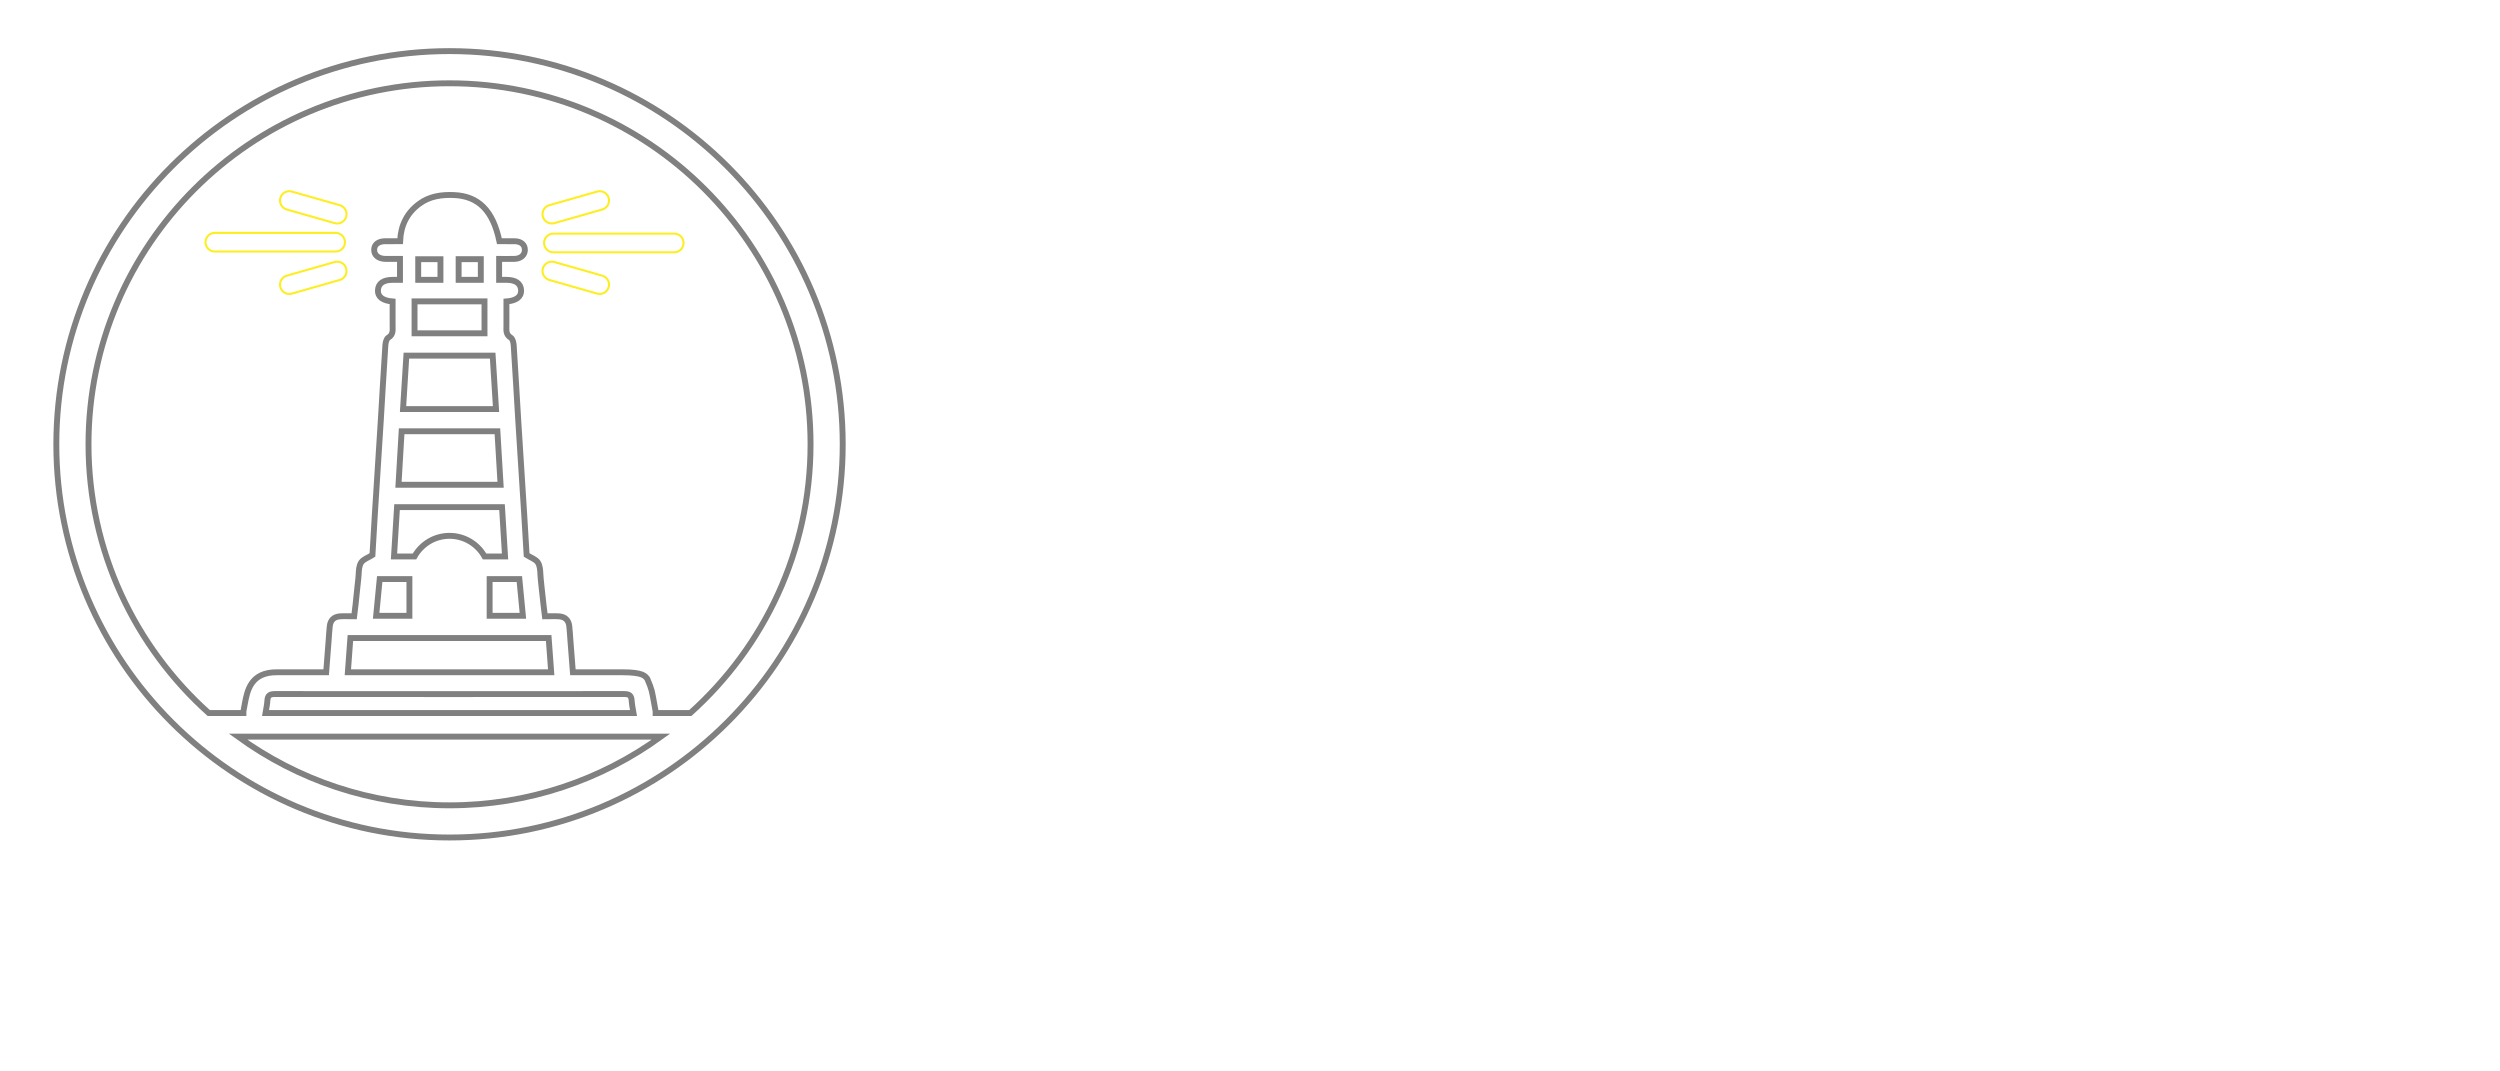 <?xml version="1.0" encoding="utf-8"?>
<!-- Generator: Adobe Illustrator 24.1.0, SVG Export Plug-In . SVG Version: 6.00 Build 0)  -->
<svg version="1.1" id="Capa_1_1_" xmlns="http://www.w3.org/2000/svg" xmlns:xlink="http://www.w3.org/1999/xlink" x="0px" y="0px"
	 width="1200px" height="514px" viewBox="0 0 1200 514" style="enable-background:new 0 0 1200 514;" xml:space="preserve">
<style type="text/css">
	.st0{display:none;}
	.st1{display:inline;fill:none;}
	.st2{display:inline;fill:#1D1D1B;}
	.st3{display:inline;fill:#808080;}
	.st4{display:inline;fill:#FCEE21;}
	.st5{display:inline;}
	.st6{fill:#666666;}
	.st7{fill:none;}
	.st8{fill:none;stroke:#808080;stroke-width:2.835;stroke-miterlimit:10;}
	.st9{fill:none;stroke:#FCEE21;stroke-miterlimit:10;}
</style>
<g id="iso" class="st0">
	<path class="st1" d="M240.965,243.424h-50.388c-0.473,7.721-0.955,15.583-1.458,23.676h53.304
		C241.92,259.007,241.437,251.145,240.965,243.424z"/>
	<path class="st1" d="M236.481,170.697H195.06c-0.533,8.576-1.066,17.031-1.599,25.656h44.628
		C237.546,187.728,237.014,179.273,236.481,170.697z"/>
	<rect x="198.981" y="144.659" class="st1" width="33.578" height="15.332"/>
	<path class="st1" d="M238.753,207.001h-45.965c-0.503,8.566-1.005,17.03-1.518,25.687h49.01
		C239.768,224.031,239.255,215.566,238.753,207.001z"/>
	<path class="st1" d="M299.476,333.142c-27.808,0.03-55.616,0.01-83.424,0.02h-0.563c-27.808-0.01-55.616,0.01-83.424-0.02
		c-2.443-0.01-3.559,0.563-3.72,3.086c-0.13,2.161-0.633,4.313-1.006,6.656h176.861c-0.372-2.343-0.874-4.494-1.005-6.656
		C303.034,333.705,301.918,333.131,299.476,333.142z"/>
	<path class="st1" d="M263.363,306.259h-95.186c-0.402,5.489-0.794,10.878-1.206,16.427h97.599
		C264.168,317.136,263.766,311.747,263.363,306.259z"/>
	<path class="st1" d="M249.289,277.948h-67.026c-0.574,5.881-1.126,11.672-1.709,17.634h70.434
		C250.415,289.62,249.852,283.829,249.289,277.948z"/>
	<path class="st2" d="M215.771,399.426c-102.648,0-186.16-83.509-186.16-186.16s83.511-186.16,186.16-186.16
		c102.651,0,186.16,83.509,186.16,186.16S318.422,399.426,215.771,399.426z M215.771,37.401
		c-96.973,0-175.865,78.894-175.865,175.865c0,96.971,78.892,175.866,175.865,175.866c96.971,0,175.866-78.895,175.866-175.866
		C391.637,116.295,312.742,37.401,215.771,37.401z"/>
	<path class="st3" d="M215.771,24.532c-104.068,0-188.734,84.665-188.734,188.734C27.038,317.334,111.703,402,215.771,402
		c104.069,0,188.734-84.666,188.734-188.734C404.505,109.197,319.84,24.532,215.771,24.532z M114.257,353.582h203.029
		c-28.553,20.715-63.62,32.976-101.515,32.976C177.877,386.558,142.81,374.297,114.257,353.582z M232.56,144.659v15.332h-33.579
		v-15.332H232.56z M200.741,134.324c0-3.359,0-6.557,0-9.913c3.579,0,7.057,0,10.677,0c0,3.318,0,6.518,0,9.913H200.741z
		 M220.144,134.324c0-3.3,0-6.54,0-9.923c3.579,0,7.037,0,10.647,0c0,3.318,0,6.545,0,9.923H220.144z M236.481,170.697
		c0.533,8.576,1.065,17.031,1.609,25.657h-44.628c0.533-8.626,1.066-17.081,1.599-25.657H236.481z M238.753,207.001
		c0.502,8.566,1.015,17.03,1.528,25.687h-49.01c0.513-8.657,1.015-17.121,1.518-25.687H238.753z M240.965,243.424
		c0.472,7.721,0.955,15.583,1.457,23.676h-9.833c-3.293-5.898-9.593-9.9-16.818-9.9c-7.225,0-13.525,4.002-16.817,9.9h-9.835
		c0.503-8.093,0.985-15.955,1.458-23.676H240.965z M249.289,277.948c0.563,5.881,1.126,11.672,1.699,17.634h-15.964v-17.634H249.289
		z M196.519,277.948v17.634h-15.966c0.583-5.962,1.136-11.753,1.709-17.634H196.519z M263.364,306.259
		c0.402,5.489,0.804,10.877,1.207,16.427h-97.599c0.412-5.549,0.804-10.938,1.206-16.427H263.364z M215.489,333.162h0.563
		c27.808-0.01,55.616,0.01,83.424-0.02c2.443-0.01,3.559,0.563,3.72,3.086c0.119,1.964,0.541,3.936,0.897,6.034H127.448
		c0.356-2.098,0.779-4.071,0.897-6.034c0.161-2.523,1.277-3.097,3.72-3.086C159.873,333.171,187.681,333.152,215.489,333.162z
		 M331.332,342.262h-16.635v-0.836c-0.201-1.147-0.412-2.293-0.623-3.429c-1.237-6.605-0.985-6.494-3.348-12.104
		c-1.046-1.368-1.85-3.208-12.134-3.208h-23.606c-0.412-5.247-0.804-10.395-1.206-15.533c-0.172-2.201-0.282-4.413-0.523-6.615
		c-0.312-2.795-1.981-4.474-4.816-4.685c-2.191-0.161-4.403-0.03-6.876-0.03c-0.251-2.061-0.473-3.871-0.704-5.751
		c-0.644-6.083-1.378-12.134-1.468-14.306c-0.08-1.99-0.211-4.313-1.267-5.841c-1.065-1.528-3.297-2.242-5.348-3.529
		c-0.372-6.183-0.744-12.899-1.167-19.604c-0.945-15.131-1.94-30.251-2.875-45.372c-0.734-11.903-1.377-23.807-2.162-35.7
		c-0.09-1.277-0.523-3.106-1.417-3.649c-2.463-1.488-2.071-3.619-2.071-5.78c0-3.871,0-7.752,0-11.582
		c4.836-0.372,7.229-2.333,7.037-5.449c-0.191-3.247-2.603-4.927-7.057-4.936c-1.151,0-2.313,0-3.489,0c0-3.455,0-6.657,0-10.053
		c2.594,0,5.007,0.05,7.419-0.01c2.946-0.08,4.896-1.79,4.947-4.233c0.05-2.513-1.79-4.172-4.826-4.242
		c-2.493-0.05-4.987-0.01-7.399-0.01c-3.077-14.719-10.064-21.685-21.917-22.158c-5.892-0.231-11.541,0.553-16.448,4.132
		c-6.022,4.384-8.998,10.446-9.299,18.026c-2.584,0-4.896-0.02-7.209,0.01c-3.277,0.04-5.238,1.599-5.248,4.122
		c-0.01,2.614,2.081,4.313,5.409,4.364c2.302,0.03,4.604,0,6.987,0c0,3.499,0,6.704,0,10.053c-1.177,0-2.367,0-3.519,0
		c-4.453,0.01-6.866,1.689-7.058,4.936c-0.191,3.116,2.201,5.077,7.038,5.449c0,3.83,0,7.711,0,11.582
		c0.009,2.161,0.392,4.292-2.071,5.78c-0.895,0.543-1.327,2.372-1.407,3.649c-0.794,11.893-1.438,23.797-2.172,35.7
		c-0.935,15.12-1.92,30.241-2.875,45.372c-0.422,6.705-0.795,13.422-1.156,19.604c-2.061,1.287-4.293,2.001-5.359,3.529
		c-1.056,1.528-1.186,3.851-1.267,5.841c-0.091,2.172-0.804,7.178-1.458,14.306c-0.231,1.88-0.452,3.69-0.704,5.751
		c-2.473,0-4.685-0.131-6.876,0.03c-2.846,0.211-4.514,1.89-4.816,4.685c-0.251,2.201-0.361,4.413-0.532,6.615
		c-0.402,5.138-0.794,10.285-1.196,15.533H132.96c-12.687-0.09-14.296,8.938-15.482,15.312c-0.221,1.136-0.422,2.282-0.633,3.429
		v0.836h-16.634C64.805,310.511,42.48,264.454,42.48,213.266c0-95.553,77.739-173.292,173.292-173.292
		c95.553,0,173.292,77.739,173.292,173.292C389.063,264.454,366.738,310.511,331.332,342.262z"/>
	<path class="st4" d="M264.878,125.598c0.405,0,0.818,0.058,1.228,0.175l22.983,6.547c2.375,0.675,3.754,3.15,3.077,5.523
		c-0.677,2.383-3.145,3.761-5.528,3.077l-22.983-6.547c-2.376-0.675-3.754-3.15-3.077-5.523
		C261.139,126.879,262.93,125.598,264.878,125.598z"/>
	<path class="st4" d="M265.636,112.144h58.005c2.471,0,4.473,2.005,4.473,4.475c0,2.47-2.002,4.475-4.473,4.475h-58.005
		c-2.47,0-4.472-2.005-4.472-4.475C261.163,114.149,263.165,112.144,265.636,112.144z"/>
	<path class="st4" d="M287.866,91.78c1.949,0,3.74,1.281,4.3,3.252c0.677,2.373-0.701,4.849-3.077,5.523l-22.983,6.547
		c-2.383,0.665-4.853-0.699-5.528-3.077c-0.677-2.373,0.701-4.848,3.077-5.523l22.983-6.547
		C287.048,91.838,287.461,91.78,287.866,91.78z"/>
	<path class="st4" d="M161.869,107.277c-0.405,0-0.818-0.058-1.228-0.175l-22.983-6.547c-2.375-0.675-3.754-3.15-3.077-5.523
		c0.677-2.383,3.145-3.761,5.528-3.077l22.983,6.547c2.376,0.675,3.754,3.15,3.077,5.523
		C165.608,105.996,163.817,107.277,161.869,107.277z"/>
	<path class="st4" d="M161.112,120.731h-58.005c-2.471,0-4.473-2.005-4.473-4.475c0-2.47,2.002-4.475,4.473-4.475h58.005
		c2.47,0,4.472,2.005,4.472,4.475C165.584,118.726,163.582,120.731,161.112,120.731z"/>
	<path class="st4" d="M138.881,141.095c-1.949,0-3.74-1.281-4.3-3.252c-0.677-2.373,0.701-4.849,3.077-5.523l22.983-6.547
		c2.383-0.665,4.853,0.699,5.528,3.077c0.677,2.373-0.701,4.848-3.077,5.523l-22.983,6.547
		C139.699,141.037,139.286,141.095,138.881,141.095z"/>
</g>
<g id="letras" class="st0">
	<path class="st3" d="M535.189,301.34H500.93l-68.942-186.991h51.401l51.799,139.787l51.826-139.787h51.371l-68.94,186.991H535.189z
		"/>
	<rect x="660.952" y="114.348" class="st3" width="50.974" height="186.991"/>
	<path class="st3" d="M837.691,301.34h-34.259L734.49,114.348h51.373l51.828,139.787l51.797-139.787h51.401l-68.94,186.991H837.691z
		"/>
	<path class="st3" d="M1132.758,186.236c0.567,3.798,1.049,7.752,1.474,11.783c0.398,4.083,0.625,8.372,0.625,12.946v6.848H988.6
		c0.568,4.316,1.277,8.683,2.103,13.127c0.821,4.445,2.212,8.811,4.171,13.127c3.065,6.589,7.805,12.428,14.22,17.495
		c6.384,5.063,15.297,7.596,26.736,7.596c11.411,0,20.323-2.532,26.737-7.596c6.415-5.068,11.125-10.906,14.22-17.495h54.295
		c-2.214,8.863-5.364,16.616-9.396,23.205c-4.03,6.588-8.485,12.3-13.367,17.105c-4.882,4.833-10.104,8.812-15.667,11.991
		c-5.593,3.18-11.013,5.763-16.293,7.804c-12.829,4.547-26.34,6.846-40.53,6.846c-18.676-0.257-35.25-3.823-49.726-10.671
		c-6.13-3.022-12.177-6.899-18.164-11.603c-5.989-4.677-11.297-10.568-15.896-17.674c-4.597-7.107-8.287-15.607-11.068-25.479
		c-2.782-9.895-4.174-21.448-4.174-34.626c0-13.179,1.392-24.729,4.174-34.624c2.781-9.873,6.47-18.452,11.068-25.66
		c4.599-7.236,9.907-13.257,15.896-18.089c5.987-4.806,12.033-8.734,18.164-11.783c14.476-7.106,31.05-10.904,49.726-11.422
		c15.3,0.518,29.661,3.437,43.029,8.76c5.562,2.275,11.211,5.273,16.915,8.941c5.703,3.669,11.011,8.243,15.894,13.696
		c4.854,5.453,9.196,11.911,12.943,19.407C1128.385,167.657,1131.082,176.341,1132.758,186.236z M1080.106,186.236
		c-1.391-4.056-3.121-8.114-5.222-12.169c-2.071-4.057-4.938-7.727-8.57-11.034c-3.606-3.282-7.92-5.892-12.944-7.803
		c-5.024-1.887-10.871-2.843-17.54-2.843c-6.698,0-12.543,0.957-17.541,2.843c-5.023,1.911-9.339,4.521-12.97,7.803
		c-3.604,3.308-6.527,6.977-8.77,11.034c-2.243,4.055-3.89,8.113-5.024,12.169H1080.106z"/>
	<g class="st5">
		<g>
			<path class="st6" d="M501.141,338.764v5.874h-17.588v11.004h13.858v5.678h-13.858v11.222h17.588v5.896h-25.025v-39.673H501.141z"
				/>
			<path class="st6" d="M510.054,338.764h5.955c0.639,0,1.159,0.156,1.561,0.468c0.406,0.31,0.708,0.713,0.907,1.206l9.329,24.2
				c0.312,0.788,0.609,1.65,0.892,2.591s0.555,1.937,0.808,2.978c0.421-2.101,0.941-3.959,1.566-5.569l9.299-24.2
				c0.164-0.421,0.456-0.805,0.877-1.152c0.421-0.347,0.941-0.523,1.566-0.523h5.955l-16.023,39.673h-6.669L510.054,338.764z"/>
			<path class="st6" d="M584.351,338.764v5.874h-17.588v11.004h13.858v5.678h-13.858v11.222h17.588v5.896h-25.025v-39.673H584.351z"
				/>
			<path class="st6" d="M601.845,338.806c0.223,0.027,0.416,0.082,0.59,0.164c0.173,0.084,0.347,0.203,0.51,0.357
				c0.164,0.156,0.347,0.362,0.55,0.619l20.824,26.531c-0.074-0.639-0.124-1.268-0.154-1.878c-0.025-0.614-0.04-1.184-0.04-1.719
				v-24.116h6.5v39.673h-3.81c-0.59,0-1.07-0.089-1.457-0.272c-0.381-0.183-0.758-0.51-1.125-0.986l-20.739-26.422
				c0.055,0.585,0.094,1.164,0.124,1.744c0.025,0.575,0.04,1.1,0.04,1.576v24.361h-6.505v-39.673h3.869
				C601.355,338.764,601.627,338.779,601.845,338.806z"/>
			<path class="st6" d="M673.016,338.764v6.067h-11.935v33.606h-7.377v-33.606h-11.99v-6.067H673.016z"/>
			<path class="st6" d="M720.044,358.604c0,2.908-0.486,5.599-1.452,8.076c-0.971,2.482-2.334,4.622-4.092,6.436
				c-1.754,1.808-3.864,3.225-6.337,4.241c-2.467,1.011-5.202,1.521-8.2,1.521c-3.002,0-5.742-0.51-8.219-1.521
				c-2.477-1.016-4.598-2.433-6.366-4.241c-1.764-1.813-3.131-3.954-4.097-6.436c-0.971-2.477-1.457-5.168-1.457-8.076
				c0-2.908,0.486-5.603,1.457-8.081c0.966-2.477,2.334-4.623,4.097-6.436c1.769-1.808,3.889-3.223,6.366-4.239
				c2.477-1.016,5.217-1.523,8.219-1.523c2.997,0,5.732,0.513,8.2,1.536c2.472,1.026,4.583,2.438,6.337,4.241
				c1.759,1.803,3.121,3.944,4.092,6.421C719.558,353.001,720.044,355.696,720.044,358.604z M712.473,358.604
				c0-2.18-0.287-4.132-0.867-5.861c-0.575-1.729-1.402-3.196-2.482-4.4c-1.08-1.209-2.393-2.13-3.939-2.775
				c-1.546-0.639-3.285-0.961-5.222-0.961c-1.942,0-3.686,0.322-5.242,0.961c-1.556,0.644-2.879,1.566-3.964,2.775
				c-1.09,1.204-1.927,2.67-2.512,4.4c-0.585,1.729-0.877,3.681-0.877,5.861c0,2.175,0.292,4.127,0.877,5.856
				c0.585,1.729,1.422,3.191,2.512,4.39c1.085,1.199,2.408,2.116,3.964,2.755c1.556,0.644,3.3,0.961,5.242,0.961
				c1.937,0,3.676-0.317,5.222-0.961c1.546-0.639,2.859-1.556,3.939-2.755s1.907-2.661,2.482-4.39
				C712.186,362.732,712.473,360.78,712.473,358.604z"/>
			<path class="st6" d="M753.546,345.981c-0.203,0.406-0.436,0.689-0.699,0.852c-0.268,0.163-0.58,0.248-0.946,0.248
				s-0.778-0.144-1.234-0.426c-0.461-0.282-1.001-0.599-1.62-0.946c-0.624-0.347-1.348-0.664-2.18-0.946s-1.818-0.426-2.953-0.426
				c-1.021,0-1.912,0.124-2.675,0.372c-0.758,0.248-1.397,0.59-1.917,1.031c-0.52,0.436-0.912,0.961-1.164,1.576
				c-0.258,0.614-0.386,1.283-0.386,2.016c0,0.931,0.263,1.709,0.783,2.334c0.52,0.619,1.209,1.149,2.071,1.59
				c0.857,0.436,1.838,0.832,2.933,1.179c1.1,0.347,2.22,0.718,3.364,1.11c1.14,0.396,2.264,0.852,3.359,1.372
				c1.1,0.52,2.076,1.179,2.938,1.977c0.857,0.793,1.546,1.769,2.071,2.923c0.52,1.149,0.783,2.547,0.783,4.196
				c0,1.794-0.307,3.468-0.922,5.034c-0.614,1.566-1.511,2.928-2.69,4.087c-1.179,1.159-2.616,2.076-4.32,2.745
				c-1.699,0.664-3.646,1.001-5.841,1.001c-1.263,0-2.507-0.124-3.731-0.372c-1.229-0.248-2.403-0.599-3.528-1.055
				c-1.125-0.456-2.175-1.006-3.156-1.645c-0.976-0.644-1.853-1.358-2.621-2.14l2.14-3.542c0.203-0.253,0.446-0.471,0.728-0.644
				c0.282-0.173,0.599-0.258,0.946-0.258c0.456,0,0.951,0.188,1.481,0.56c0.53,0.377,1.159,0.793,1.878,1.249
				c0.723,0.456,1.576,0.872,2.552,1.249c0.981,0.377,2.155,0.565,3.528,0.565c2.101,0,3.731-0.5,4.885-1.496
				c1.149-0.996,1.729-2.428,1.729-4.296c0-1.04-0.263-1.893-0.783-2.552c-0.525-0.659-1.214-1.209-2.071-1.66
				c-0.862-0.446-1.838-0.827-2.938-1.14c-1.095-0.307-2.215-0.649-3.344-1.016c-1.135-0.362-2.254-0.803-3.349-1.313
				c-1.1-0.515-2.076-1.179-2.938-2.007c-0.857-0.822-1.546-1.848-2.071-3.087c-0.52-1.234-0.778-2.755-0.778-4.568
				c0-1.442,0.287-2.849,0.862-4.221c0.575-1.372,1.417-2.591,2.522-3.651c1.11-1.06,2.467-1.912,4.078-2.552
				c1.61-0.642,3.448-0.961,5.514-0.961c2.339,0,4.499,0.367,6.476,1.097c1.972,0.733,3.656,1.756,5.049,3.074L753.546,345.981z"/>
			<path class="st6" d="M812.42,369.083c0.401,0,0.748,0.154,1.04,0.466l2.908,3.156c-1.61,1.992-3.587,3.523-5.94,4.583
				c-2.348,1.06-5.172,1.59-8.462,1.59c-2.943,0-5.594-0.505-7.942-1.511c-2.353-1.006-4.36-2.403-6.025-4.196
				c-1.665-1.794-2.938-3.934-3.825-6.421c-0.887-2.487-1.333-5.202-1.333-8.145c0-2.983,0.495-5.712,1.481-8.19
				c0.991-2.482,2.378-4.618,4.172-6.406c1.794-1.794,3.939-3.191,6.436-4.187c2.497-0.998,5.252-1.496,8.269-1.496
				c2.948,0,5.519,0.471,7.724,1.415c2.205,0.941,4.092,2.192,5.668,3.743l-2.472,3.433c-0.144,0.218-0.332,0.411-0.56,0.575
				c-0.233,0.164-0.545,0.248-0.946,0.248c-0.421,0-0.852-0.163-1.293-0.495c-0.436-0.327-0.996-0.684-1.67-1.07
				c-0.679-0.381-1.536-0.738-2.566-1.07c-1.035-0.327-2.348-0.495-3.939-0.495c-1.863,0-3.582,0.327-5.143,0.976
				c-1.566,0.649-2.908,1.576-4.033,2.784c-1.125,1.209-2.002,2.675-2.636,4.405c-0.629,1.729-0.946,3.671-0.946,5.831
				c0,2.23,0.317,4.216,0.946,5.95c0.634,1.739,1.486,3.201,2.566,4.39c1.08,1.189,2.348,2.101,3.815,2.73
				c1.462,0.634,3.032,0.946,4.717,0.946c1.006,0,1.917-0.055,2.73-0.164c0.813-0.109,1.566-0.282,2.249-0.52
				c0.689-0.238,1.338-0.545,1.947-0.922c0.614-0.372,1.224-0.837,1.828-1.382c0.178-0.168,0.372-0.297,0.575-0.401
				C811.959,369.133,812.182,369.083,812.42,369.083z"/>
			<path class="st6" d="M835.988,362.94v15.498h-7.382v-39.673h12.099c2.71,0,5.029,0.28,6.956,0.837
				c1.932,0.56,3.513,1.34,4.746,2.346c1.234,1.006,2.14,2.21,2.715,3.612c0.58,1.397,0.867,2.938,0.867,4.623
				c0,1.333-0.198,2.596-0.59,3.785c-0.396,1.189-0.961,2.269-1.704,3.235c-0.738,0.971-1.655,1.823-2.74,2.552
				c-1.09,0.733-2.329,1.318-3.721,1.759c0.936,0.53,1.739,1.288,2.418,2.274l9.929,14.65h-6.639c-0.639,0-1.184-0.129-1.63-0.382
				c-0.451-0.258-0.827-0.624-1.14-1.1l-8.343-12.703c-0.307-0.476-0.654-0.813-1.026-1.016c-0.377-0.198-0.931-0.297-1.66-0.297
				H835.988z M835.988,357.643h4.608c1.392,0,2.601-0.173,3.637-0.52c1.031-0.352,1.883-0.827,2.552-1.442
				c0.669-0.614,1.164-1.343,1.496-2.18c0.327-0.842,0.49-1.769,0.49-2.775c0-2.012-0.659-3.557-1.987-4.637
				c-1.328-1.075-3.354-1.615-6.079-1.615h-4.717V357.643z"/>
			<path class="st6" d="M895.744,338.764v5.874h-17.588v11.004h13.858v5.678h-13.858v11.222h17.588v5.896h-25.025v-39.673H895.744z"
				/>
			<path class="st6" d="M943.426,378.437h-5.708c-0.639,0-1.164-0.159-1.58-0.481c-0.411-0.317-0.708-0.713-0.887-1.194
				l-2.968-8.091h-16.434l-2.963,8.091c-0.144,0.421-0.431,0.808-0.862,1.154c-0.431,0.347-0.956,0.52-1.576,0.52h-5.737
				l15.587-39.673h7.541L943.426,378.437z M917.747,363.46h12.644l-4.826-13.199c-0.223-0.585-0.466-1.273-0.728-2.071
				c-0.268-0.793-0.525-1.66-0.783-2.591c-0.258,0.931-0.505,1.798-0.753,2.606c-0.248,0.803-0.49,1.506-0.728,2.111L917.747,363.46
				z"/>
			<path class="st6" d="M977.849,338.764v6.067h-11.935v33.606h-7.377v-33.606h-11.99v-6.067H977.849z"/>
			<path class="st6" d="M997.276,378.437h-7.407v-39.673h7.407V378.437z"/>
			<path class="st6" d="M1008.721,338.764h5.955c0.639,0,1.159,0.156,1.561,0.468c0.406,0.31,0.708,0.713,0.907,1.206l9.329,24.2
				c0.312,0.788,0.609,1.65,0.892,2.591c0.282,0.941,0.555,1.937,0.808,2.978c0.421-2.101,0.941-3.959,1.566-5.569l9.3-24.2
				c0.163-0.421,0.456-0.805,0.877-1.152c0.421-0.347,0.941-0.523,1.566-0.523h5.955l-16.023,39.673h-6.669L1008.721,338.764z"/>
			<path class="st6" d="M1094.512,358.604c0,2.908-0.485,5.599-1.452,8.076c-0.971,2.482-2.333,4.622-4.092,6.436
				c-1.754,1.808-3.865,3.225-6.337,4.241c-2.467,1.011-5.202,1.521-8.2,1.521c-3.002,0-5.742-0.51-8.219-1.521
				c-2.477-1.016-4.598-2.433-6.367-4.241c-1.764-1.813-3.131-3.954-4.097-6.436c-0.971-2.477-1.457-5.168-1.457-8.076
				c0-2.908,0.486-5.603,1.457-8.081c0.966-2.477,2.333-4.623,4.097-6.436c1.769-1.808,3.889-3.223,6.367-4.239
				c2.477-1.016,5.217-1.523,8.219-1.523c2.998,0,5.732,0.513,8.2,1.536c2.472,1.026,4.583,2.438,6.337,4.241
				c1.759,1.803,3.121,3.944,4.092,6.421C1094.027,353.001,1094.512,355.696,1094.512,358.604z M1086.942,358.604
				c0-2.18-0.287-4.132-0.867-5.861c-0.575-1.729-1.402-3.196-2.482-4.4c-1.08-1.209-2.393-2.13-3.939-2.775
				c-1.546-0.639-3.285-0.961-5.222-0.961c-1.942,0-3.686,0.322-5.242,0.961c-1.556,0.644-2.879,1.566-3.964,2.775
				c-1.09,1.204-1.927,2.67-2.512,4.4c-0.585,1.729-0.877,3.681-0.877,5.861c0,2.175,0.292,4.127,0.877,5.856
				c0.585,1.729,1.422,3.191,2.512,4.39c1.085,1.199,2.408,2.116,3.964,2.755c1.556,0.644,3.3,0.961,5.242,0.961
				c1.937,0,3.676-0.317,5.222-0.961c1.546-0.639,2.859-1.556,3.939-2.755s1.907-2.661,2.482-4.39
				C1086.654,362.732,1086.942,360.78,1086.942,358.604z"/>
			<path class="st6" d="M1128.014,345.981c-0.203,0.406-0.436,0.689-0.699,0.852c-0.268,0.163-0.58,0.248-0.946,0.248
				c-0.367,0-0.778-0.144-1.234-0.426c-0.461-0.282-1.001-0.599-1.62-0.946c-0.624-0.347-1.348-0.664-2.18-0.946
				c-0.832-0.282-1.818-0.426-2.953-0.426c-1.021,0-1.912,0.124-2.675,0.372c-0.758,0.248-1.397,0.59-1.917,1.031
				c-0.52,0.436-0.912,0.961-1.164,1.576c-0.258,0.614-0.386,1.283-0.386,2.016c0,0.931,0.263,1.709,0.783,2.334
				c0.52,0.619,1.209,1.149,2.071,1.59c0.857,0.436,1.838,0.832,2.933,1.179c1.1,0.347,2.22,0.718,3.364,1.11
				c1.14,0.396,2.264,0.852,3.359,1.372c1.1,0.52,2.076,1.179,2.938,1.977c0.857,0.793,1.546,1.769,2.071,2.923
				c0.52,1.149,0.783,2.547,0.783,4.196c0,1.794-0.307,3.468-0.922,5.034s-1.511,2.928-2.69,4.087
				c-1.179,1.159-2.616,2.076-4.32,2.745c-1.699,0.664-3.646,1.001-5.841,1.001c-1.263,0-2.507-0.124-3.731-0.372
				c-1.229-0.248-2.403-0.599-3.528-1.055s-2.175-1.006-3.156-1.645c-0.976-0.644-1.853-1.358-2.621-2.14l2.14-3.542
				c0.203-0.253,0.446-0.471,0.728-0.644c0.282-0.173,0.599-0.258,0.946-0.258c0.456,0,0.951,0.188,1.481,0.56
				c0.53,0.377,1.159,0.793,1.878,1.249c0.723,0.456,1.575,0.872,2.552,1.249c0.981,0.377,2.155,0.565,3.528,0.565
				c2.101,0,3.731-0.5,4.885-1.496c1.149-0.996,1.729-2.428,1.729-4.296c0-1.04-0.263-1.893-0.783-2.552
				c-0.525-0.659-1.214-1.209-2.071-1.66c-0.862-0.446-1.838-0.827-2.938-1.14c-1.095-0.307-2.215-0.649-3.344-1.016
				c-1.135-0.362-2.254-0.803-3.349-1.313c-1.1-0.515-2.076-1.179-2.938-2.007c-0.857-0.822-1.546-1.848-2.071-3.087
				c-0.52-1.234-0.778-2.755-0.778-4.568c0-1.442,0.287-2.849,0.862-4.221c0.575-1.372,1.417-2.591,2.522-3.651
				c1.11-1.06,2.467-1.912,4.078-2.552c1.61-0.642,3.448-0.961,5.514-0.961c2.339,0,4.499,0.367,6.475,1.097
				c1.972,0.733,3.656,1.756,5.049,3.074L1128.014,345.981z"/>
		</g>
	</g>
</g>
<g id="borde">
	<path class="st7" d="M240.965,243.424h-50.388c-0.473,7.721-0.955,15.583-1.458,23.676h53.304
		C241.92,259.007,241.437,251.145,240.965,243.424z"/>
	<path class="st7" d="M236.481,170.697H195.06c-0.533,8.576-1.066,17.031-1.599,25.656h44.628
		C237.546,187.728,237.014,179.273,236.481,170.697z"/>
	<rect x="198.981" y="144.659" class="st7" width="33.578" height="15.332"/>
	<path class="st7" d="M238.753,207.001h-45.965c-0.503,8.566-1.005,17.03-1.518,25.687h49.01
		C239.768,224.031,239.255,215.566,238.753,207.001z"/>
	<path class="st7" d="M299.476,333.142c-27.808,0.03-55.616,0.01-83.424,0.02h-0.563c-27.808-0.01-55.616,0.01-83.424-0.02
		c-2.443-0.01-3.559,0.563-3.72,3.086c-0.13,2.161-0.633,4.313-1.006,6.656h176.861c-0.372-2.343-0.874-4.494-1.005-6.656
		C303.034,333.705,301.918,333.131,299.476,333.142z"/>
	<path class="st7" d="M263.363,306.259h-95.186c-0.402,5.489-0.794,10.878-1.206,16.427h97.599
		C264.168,317.136,263.766,311.747,263.363,306.259z"/>
	<path class="st7" d="M249.289,277.948h-67.026c-0.574,5.881-1.126,11.672-1.709,17.634h70.434
		C250.415,289.62,249.852,283.829,249.289,277.948z"/>
	<path class="st8" d="M215.771,24.532c-104.068,0-188.734,84.665-188.734,188.734C27.038,317.334,111.703,402,215.771,402
		c104.069,0,188.734-84.666,188.734-188.734C404.505,109.197,319.84,24.532,215.771,24.532z M114.257,353.582h203.029
		c-28.553,20.715-63.62,32.976-101.515,32.976C177.877,386.558,142.81,374.297,114.257,353.582z M232.56,144.659v15.332h-33.579
		v-15.332H232.56z M200.741,134.324c0-3.359,0-6.557,0-9.913c3.579,0,7.057,0,10.677,0c0,3.318,0,6.518,0,9.913H200.741z
		 M220.144,134.324c0-3.3,0-6.54,0-9.923c3.579,0,7.037,0,10.647,0c0,3.318,0,6.545,0,9.923H220.144z M236.481,170.697
		c0.533,8.576,1.065,17.031,1.609,25.657h-44.628c0.533-8.626,1.066-17.081,1.599-25.657H236.481z M238.753,207.001
		c0.502,8.566,1.015,17.03,1.528,25.687h-49.01c0.513-8.657,1.015-17.121,1.518-25.687H238.753z M240.965,243.424
		c0.472,7.721,0.955,15.583,1.457,23.676h-9.833c-3.293-5.898-9.593-9.9-16.818-9.9c-7.225,0-13.525,4.002-16.817,9.9h-9.835
		c0.503-8.093,0.985-15.955,1.458-23.676H240.965z M249.289,277.948c0.563,5.881,1.126,11.672,1.699,17.634h-15.964v-17.634H249.289
		z M196.519,277.948v17.634h-15.966c0.583-5.962,1.136-11.753,1.709-17.634H196.519z M263.364,306.259
		c0.402,5.489,0.804,10.877,1.207,16.427h-97.599c0.412-5.549,0.804-10.938,1.206-16.427H263.364z M215.489,333.162h0.563
		c27.808-0.01,55.616,0.01,83.424-0.02c2.443-0.01,3.559,0.563,3.72,3.086c0.119,1.964,0.541,3.936,0.897,6.034H127.448
		c0.356-2.098,0.779-4.071,0.897-6.034c0.161-2.523,1.277-3.097,3.72-3.086C159.873,333.171,187.681,333.152,215.489,333.162z
		 M331.332,342.262h-16.635v-0.836c-0.201-1.147-0.412-2.293-0.623-3.429c-1.237-6.605-0.985-6.494-3.348-12.104
		c-1.046-1.368-1.85-3.208-12.134-3.208h-23.606c-0.412-5.247-0.804-10.395-1.206-15.533c-0.172-2.201-0.282-4.413-0.523-6.615
		c-0.312-2.795-1.981-4.474-4.816-4.685c-2.191-0.161-4.403-0.03-6.876-0.03c-0.251-2.061-0.473-3.871-0.704-5.751
		c-0.644-6.083-1.378-12.134-1.468-14.306c-0.08-1.99-0.211-4.313-1.267-5.841c-1.065-1.528-3.297-2.242-5.348-3.529
		c-0.372-6.183-0.744-12.899-1.167-19.604c-0.945-15.131-1.94-30.251-2.875-45.372c-0.734-11.903-1.377-23.807-2.162-35.7
		c-0.09-1.277-0.523-3.106-1.417-3.649c-2.463-1.488-2.071-3.619-2.071-5.78c0-3.871,0-7.752,0-11.582
		c4.836-0.372,7.229-2.333,7.037-5.449c-0.191-3.247-2.603-4.927-7.057-4.936c-1.151,0-2.313,0-3.489,0c0-3.455,0-6.657,0-10.053
		c2.594,0,5.007,0.05,7.419-0.01c2.946-0.08,4.896-1.79,4.947-4.233c0.05-2.513-1.79-4.172-4.826-4.242
		c-2.493-0.05-4.987-0.01-7.399-0.01c-3.077-14.719-10.064-21.685-21.917-22.158c-5.892-0.231-11.541,0.553-16.448,4.132
		c-6.022,4.384-8.998,10.446-9.299,18.026c-2.584,0-4.896-0.02-7.209,0.01c-3.277,0.04-5.238,1.599-5.248,4.122
		c-0.01,2.614,2.081,4.313,5.409,4.364c2.302,0.03,4.604,0,6.987,0c0,3.499,0,6.704,0,10.053c-1.177,0-2.367,0-3.519,0
		c-4.453,0.01-6.866,1.689-7.058,4.936c-0.191,3.116,2.201,5.077,7.038,5.449c0,3.83,0,7.711,0,11.582
		c0.009,2.161,0.392,4.292-2.071,5.78c-0.895,0.543-1.327,2.372-1.407,3.649c-0.794,11.893-1.438,23.797-2.172,35.7
		c-0.935,15.12-1.92,30.241-2.875,45.372c-0.422,6.705-0.795,13.422-1.156,19.604c-2.061,1.287-4.293,2.001-5.359,3.529
		c-1.056,1.528-1.186,3.851-1.267,5.841c-0.091,2.172-0.804,7.178-1.458,14.306c-0.231,1.88-0.452,3.69-0.704,5.751
		c-2.473,0-4.685-0.131-6.876,0.03c-2.846,0.211-4.514,1.89-4.816,4.685c-0.251,2.201-0.361,4.413-0.532,6.615
		c-0.402,5.138-0.794,10.285-1.196,15.533H132.96c-12.687-0.09-14.296,8.938-15.482,15.312c-0.221,1.136-0.422,2.282-0.633,3.429
		v0.836h-16.634C64.805,310.511,42.48,264.454,42.48,213.266c0-95.553,77.739-173.292,173.292-173.292
		c95.553,0,173.292,77.739,173.292,173.292C389.063,264.454,366.738,310.511,331.332,342.262z"/>
</g>
<g id="amarillo">
	<path class="st9" d="M264.878,125.598c0.405,0,0.818,0.058,1.228,0.175l22.983,6.547c2.375,0.675,3.754,3.15,3.077,5.523
		c-0.677,2.383-3.145,3.761-5.528,3.077l-22.983-6.547c-2.376-0.675-3.754-3.15-3.077-5.523
		C261.139,126.879,262.93,125.598,264.878,125.598z"/>
	<path class="st9" d="M265.636,112.144h58.005c2.471,0,4.473,2.005,4.473,4.475c0,2.47-2.002,4.475-4.473,4.475h-58.005
		c-2.47,0-4.472-2.005-4.472-4.475C261.163,114.149,263.165,112.144,265.636,112.144z"/>
	<path class="st9" d="M287.866,91.78c1.949,0,3.74,1.281,4.3,3.252c0.677,2.373-0.701,4.849-3.077,5.523l-22.983,6.547
		c-2.383,0.665-4.853-0.699-5.528-3.077c-0.677-2.373,0.701-4.848,3.077-5.523l22.983-6.547
		C287.048,91.838,287.461,91.78,287.866,91.78z"/>
	<path class="st9" d="M161.869,107.277c-0.405,0-0.818-0.058-1.228-0.175l-22.983-6.547c-2.375-0.675-3.754-3.15-3.077-5.523
		c0.677-2.383,3.145-3.761,5.528-3.077l22.983,6.547c2.376,0.675,3.754,3.15,3.077,5.523
		C165.608,105.996,163.817,107.277,161.869,107.277z"/>
	<path class="st9" d="M161.112,120.731h-58.005c-2.471,0-4.473-2.005-4.473-4.475c0-2.47,2.002-4.475,4.473-4.475h58.005
		c2.47,0,4.472,2.005,4.472,4.475C165.584,118.726,163.582,120.731,161.112,120.731z"/>
	<path class="st9" d="M138.881,141.095c-1.949,0-3.74-1.281-4.3-3.252c-0.677-2.373,0.701-4.849,3.077-5.523l22.983-6.547
		c2.383-0.665,4.853,0.699,5.528,3.077c0.677,2.373-0.701,4.848-3.077,5.523l-22.983,6.547
		C139.699,141.037,139.286,141.095,138.881,141.095z"/>
</g>
</svg>
